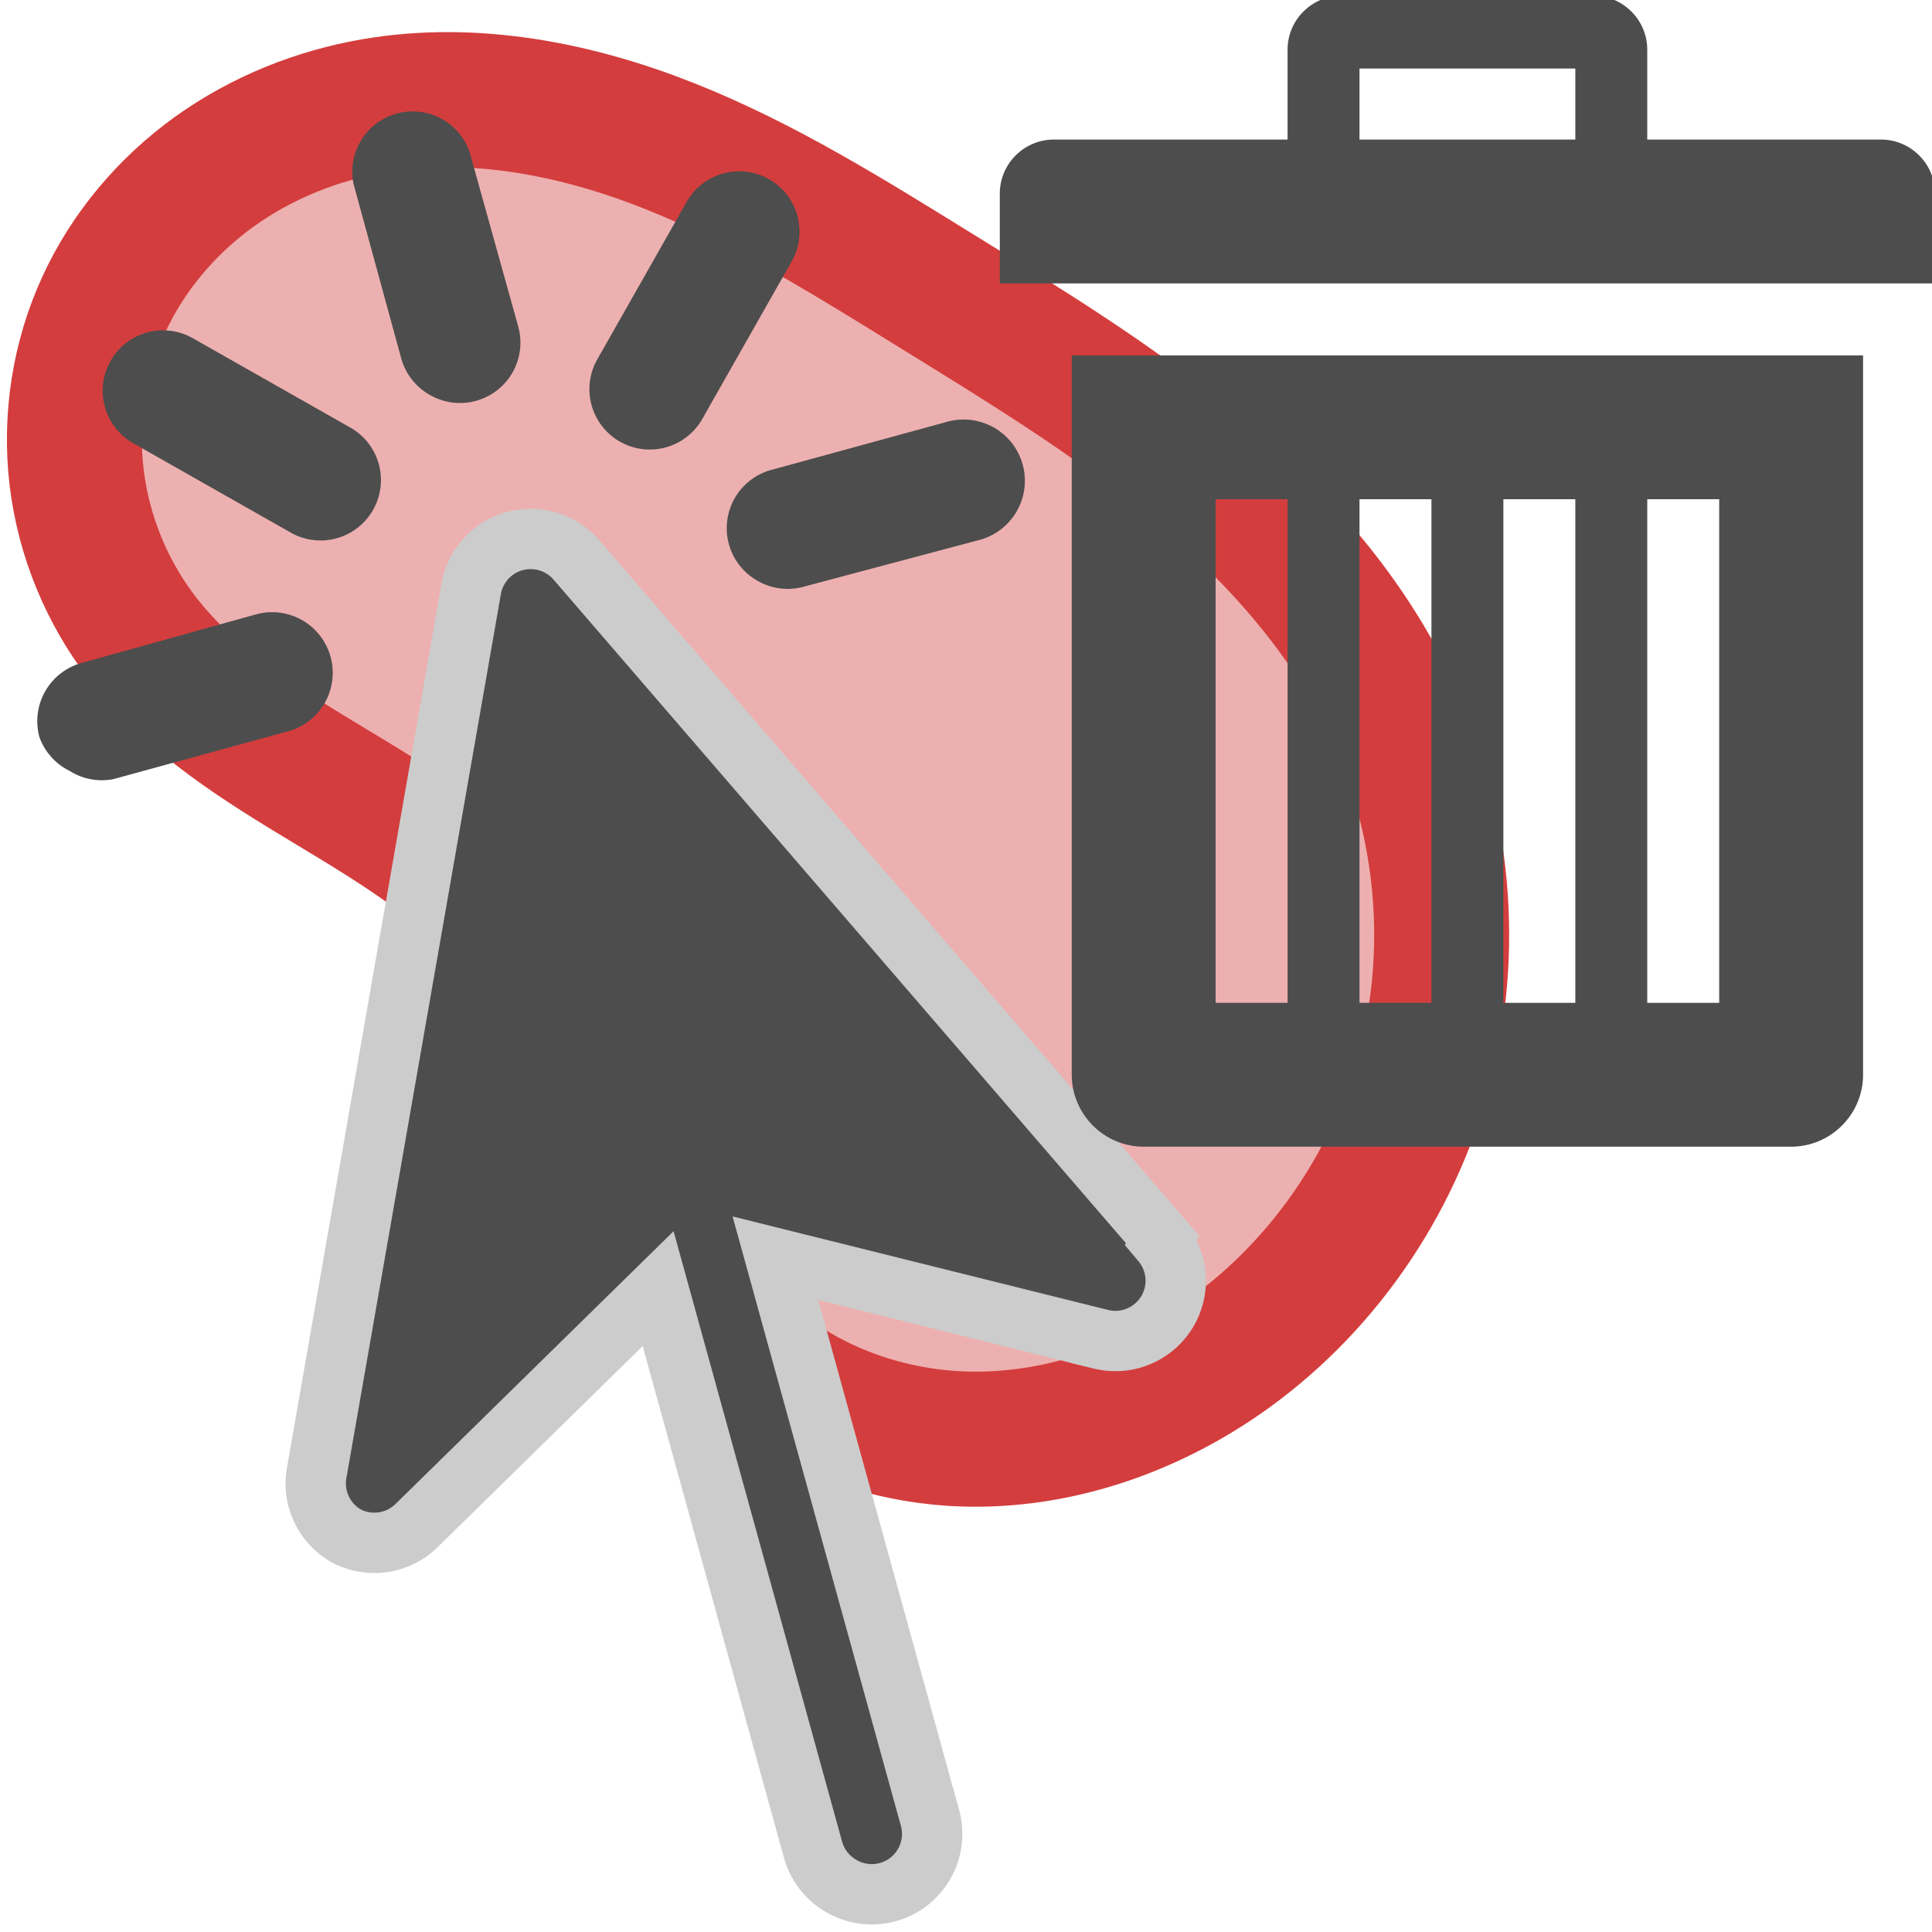 <?xml version="1.0" encoding="UTF-8" standalone="no"?>
<!-- Generated by IcoMoon.io -->

<svg
   version="1.1"
   width="32"
   height="32"
   viewBox="0 0 34 34"
   id="svg2"
   sodipodi:docname="del_obj_click.svg"
   inkscape:version="1.3.2 (091e20e, 2023-11-25, custom)"
   xmlns:inkscape="http://www.inkscape.org/namespaces/inkscape"
   xmlns:sodipodi="http://sodipodi.sourceforge.net/DTD/sodipodi-0.dtd"
   xmlns="http://www.w3.org/2000/svg"
   xmlns:svg="http://www.w3.org/2000/svg"
   xmlns:rdf="http://www.w3.org/1999/02/22-rdf-syntax-ns#"
   xmlns:cc="http://creativecommons.org/ns#"
   xmlns:dc="http://purl.org/dc/elements/1.1/">
  <sodipodi:namedview
     id="namedview2"
     pagecolor="#ffffff"
     bordercolor="#000000"
     borderopacity="0.25"
     inkscape:showpageshadow="2"
     inkscape:pageopacity="0.0"
     inkscape:pagecheckerboard="0"
     inkscape:deskcolor="#d1d1d1"
     inkscape:zoom="19.865281"
     inkscape:cx="13.1385"
     inkscape:cy="14.472486"
     inkscape:window-width="1920"
     inkscape:window-height="1137"
     inkscape:window-x="-8"
     inkscape:window-y="-8"
     inkscape:window-maximized="1"
     inkscape:current-layer="svg2" />
  <title
     id="title1">bin</title>
  <defs
     id="defs3051">
    <style
       type="text/css"
       id="current-color-scheme">
    .ColorScheme-Text {
      color:#4d4d4d;
    }
    </style>
    <inkscape:path-effect
       effect="spiro"
       id="path-effect1318"
       is_visible="true"
       lpeversion="1" />
  </defs>
  <path
     style="fill:#d43d3d;fill-opacity:0.403;stroke:#d43d3d;stroke-width:1.68;stroke-linecap:butt;stroke-linejoin:miter;stroke-miterlimit:4;stroke-dasharray:none;stroke-opacity:1"
     d="M 5.237,1.652 C 4.523,1.774 3.834,2.051 3.245,2.474 2.657,2.898 2.173,3.468 1.871,4.127 1.563,4.795 1.447,5.548 1.534,6.278 c 0.088,0.73 0.379,1.434 0.831,2.013 0.608,0.779 1.472,1.31 2.319,1.82 0.847,0.51 1.715,1.032 2.335,1.802 0.593,0.735 0.917,1.644 1.247,2.529 0.329,0.885 0.688,1.787 1.328,2.481 0.778,0.843 1.932,1.301 3.079,1.313 1.147,0.012 2.28,-0.4 3.21,-1.072 1.222,-0.883 2.107,-2.216 2.461,-3.681 0.354,-1.465 0.176,-3.05 -0.48,-4.407 C 17.302,7.915 16.413,6.937 15.417,6.117 14.422,5.297 13.316,4.623 12.219,3.946 11.152,3.287 10.082,2.618 8.917,2.155 7.752,1.692 6.473,1.441 5.237,1.652 Z"
     id="path1190-6"
     inkscape:original-d="M 5.2374706,1.6520706 C 2.9100293,0.88716101 2.9931353,3.3022576 1.8705293,4.1268179 c -1.12260405,0.8245603 0.330384,2.7769005 0.495138,4.1648175 0.164756,1.3879168 3.1031593,2.4147426 4.6542993,3.6215796 1.551141,1.206837 1.716771,3.340257 2.57472,5.009851 0.8579474,1.669596 4.1924614,0.161316 6.2882554,0.24144 2.095794,0.08012 1.320659,-5.391775 1.980551,-8.0881943 C 18.523389,6.3798893 14.100735,5.656285 12.218918,3.9457385 10.337103,2.2351921 7.5649116,2.4169825 5.2374706,1.6520706 Z"
     inkscape:path-effect="#path-effect1318"
     transform="matrix(1.414,0,0,1.415,-0.82,-0.477)" />
  <g
     id="g3"
     transform="translate(0.16,-0.36)">
    <path
       class="cls-2"
       d="M 10.751,8.133 A 1.062,1.062 0 0 1 10.351,6.685 l 1.573,-2.772 a 1.062,1.062 0 0 1 1.848,1.048 L 12.199,7.733 a 1.062,1.062 0 0 1 -1.448,0.4 z"
       id="path2-9"
       style="fill:#4d4d4d;fill-opacity:1;stroke:none;stroke-width:1.062;stroke-opacity:1" />
    <path
       class="cls-2"
       d="M 7.406,7.311 A 1.062,1.062 0 0 1 6.902,6.671 L 6.06,3.591 A 1.062,1.062 0 0 1 8.102,3.027 l 0.857,3.076 A 1.062,1.062 0 0 1 8.214,7.415 1.062,1.062 0 0 1 7.406,7.311 Z"
       id="path3"
       style="fill:#4d4d4d;fill-opacity:1;stroke:none;stroke-width:1.062;stroke-opacity:1" />
    <path
       class="cls-2"
       d="M 4.957,9.733 2.185,8.16 A 1.062,1.062 0 0 1 3.233,6.312 L 6.006,7.885 A 1.062,1.062 0 0 1 4.957,9.733 Z"
       id="path4"
       style="fill:#4d4d4d;fill-opacity:1;stroke:none;stroke-width:1.062;stroke-opacity:1" />
    <path
       class="cls-2"
       d="M 1.064,13.926 A 1.062,1.062 0 0 1 0.534,13.332 1.062,1.062 0 0 1 1.273,12.028 L 4.349,11.171 a 1.067,1.067 0 0 1 0.568,2.057 l -3.08,0.843 a 1.062,1.062 0 0 1 -0.773,-0.145 z"
       id="path5"
       style="fill:#4d4d4d;fill-opacity:1;stroke:none;stroke-width:1.062;stroke-opacity:1" />
    <path
       class="cls-2"
       d="M 13.173,10.582 A 1.062,1.062 0 0 1 12.669,9.942 1.062,1.062 0 0 1 13.413,8.63 l 3.08,-0.843 a 1.078,1.078 0 0 1 0.61,2.068 L 13.981,10.686 a 1.062,1.062 0 0 1 -0.808,-0.104 z"
       id="path6"
       style="fill:#4d4d4d;fill-opacity:1;stroke:none;stroke-width:1.062;stroke-opacity:1" />
    <path
       id="path1-0"
       style="fill:#4d4d4d;fill-opacity:1;stroke:#cccccc;stroke-width:1.062;stroke-opacity:1"
       class="cls-1"
       d="M 9.293,9.851 A 1.062,1.062 0 0 0 8.131,10.727 L 5.412,26.286 a 1.062,1.062 0 0 0 0.523,1.104 1.062,1.062 0 0 0 1.243,-0.189 l 4.244,-4.163 2.727,9.878 a 1.062,1.062 0 0 0 0.504,0.639 1.062,1.062 0 0 0 0.807,0.104 1.062,1.062 0 0 0 0.745,-1.312 l -2.719,-9.845 5.734,1.428 a 1.062,1.062 0 0 0 1.06,-1.718 l 0.021,-0.037 L 9.986,10.216 A 1.062,1.062 0 0 0 9.293,9.851 Z" />
  </g>
  <g
     id="g2"
     transform="matrix(0.633,0,0,0.633,16.329,-0.076)"
     style="stroke-width:1.58">
    <path
       style="fill:currentColor;fill-opacity:1;stroke:none;stroke-width:1.58"
       d="m 4,10 v 20 c 0,1.1 0.9,2 2,2 h 18 c 1.1,0 2,-0.9 2,-2 V 10 Z m 6,18 H 8 V 14 h 2 z m 4,0 H 12 V 14 h 2 z m 4,0 H 16 V 14 h 2 z m 4,0 H 20 V 14 h 2 z"
       class="ColorScheme-Text"
       id="path1" />
    <path
       style="fill:currentColor;fill-opacity:1;stroke:none;stroke-width:1.58"
       d="M 26.5,4 H 20 V 1.5 C 20,0.675 19.325,0 18.5,0 h -7 C 10.675,0 10,0.675 10,1.5 V 4 H 3.5 C 2.675,4 2,4.675 2,5.5 V 8 H 28 V 5.5 C 28,4.675 27.325,4 26.5,4 Z M 18,4 H 12 V 2.025 h 6 z"
       class="ColorScheme-Text"
       id="path2" />
  </g>
</svg>
